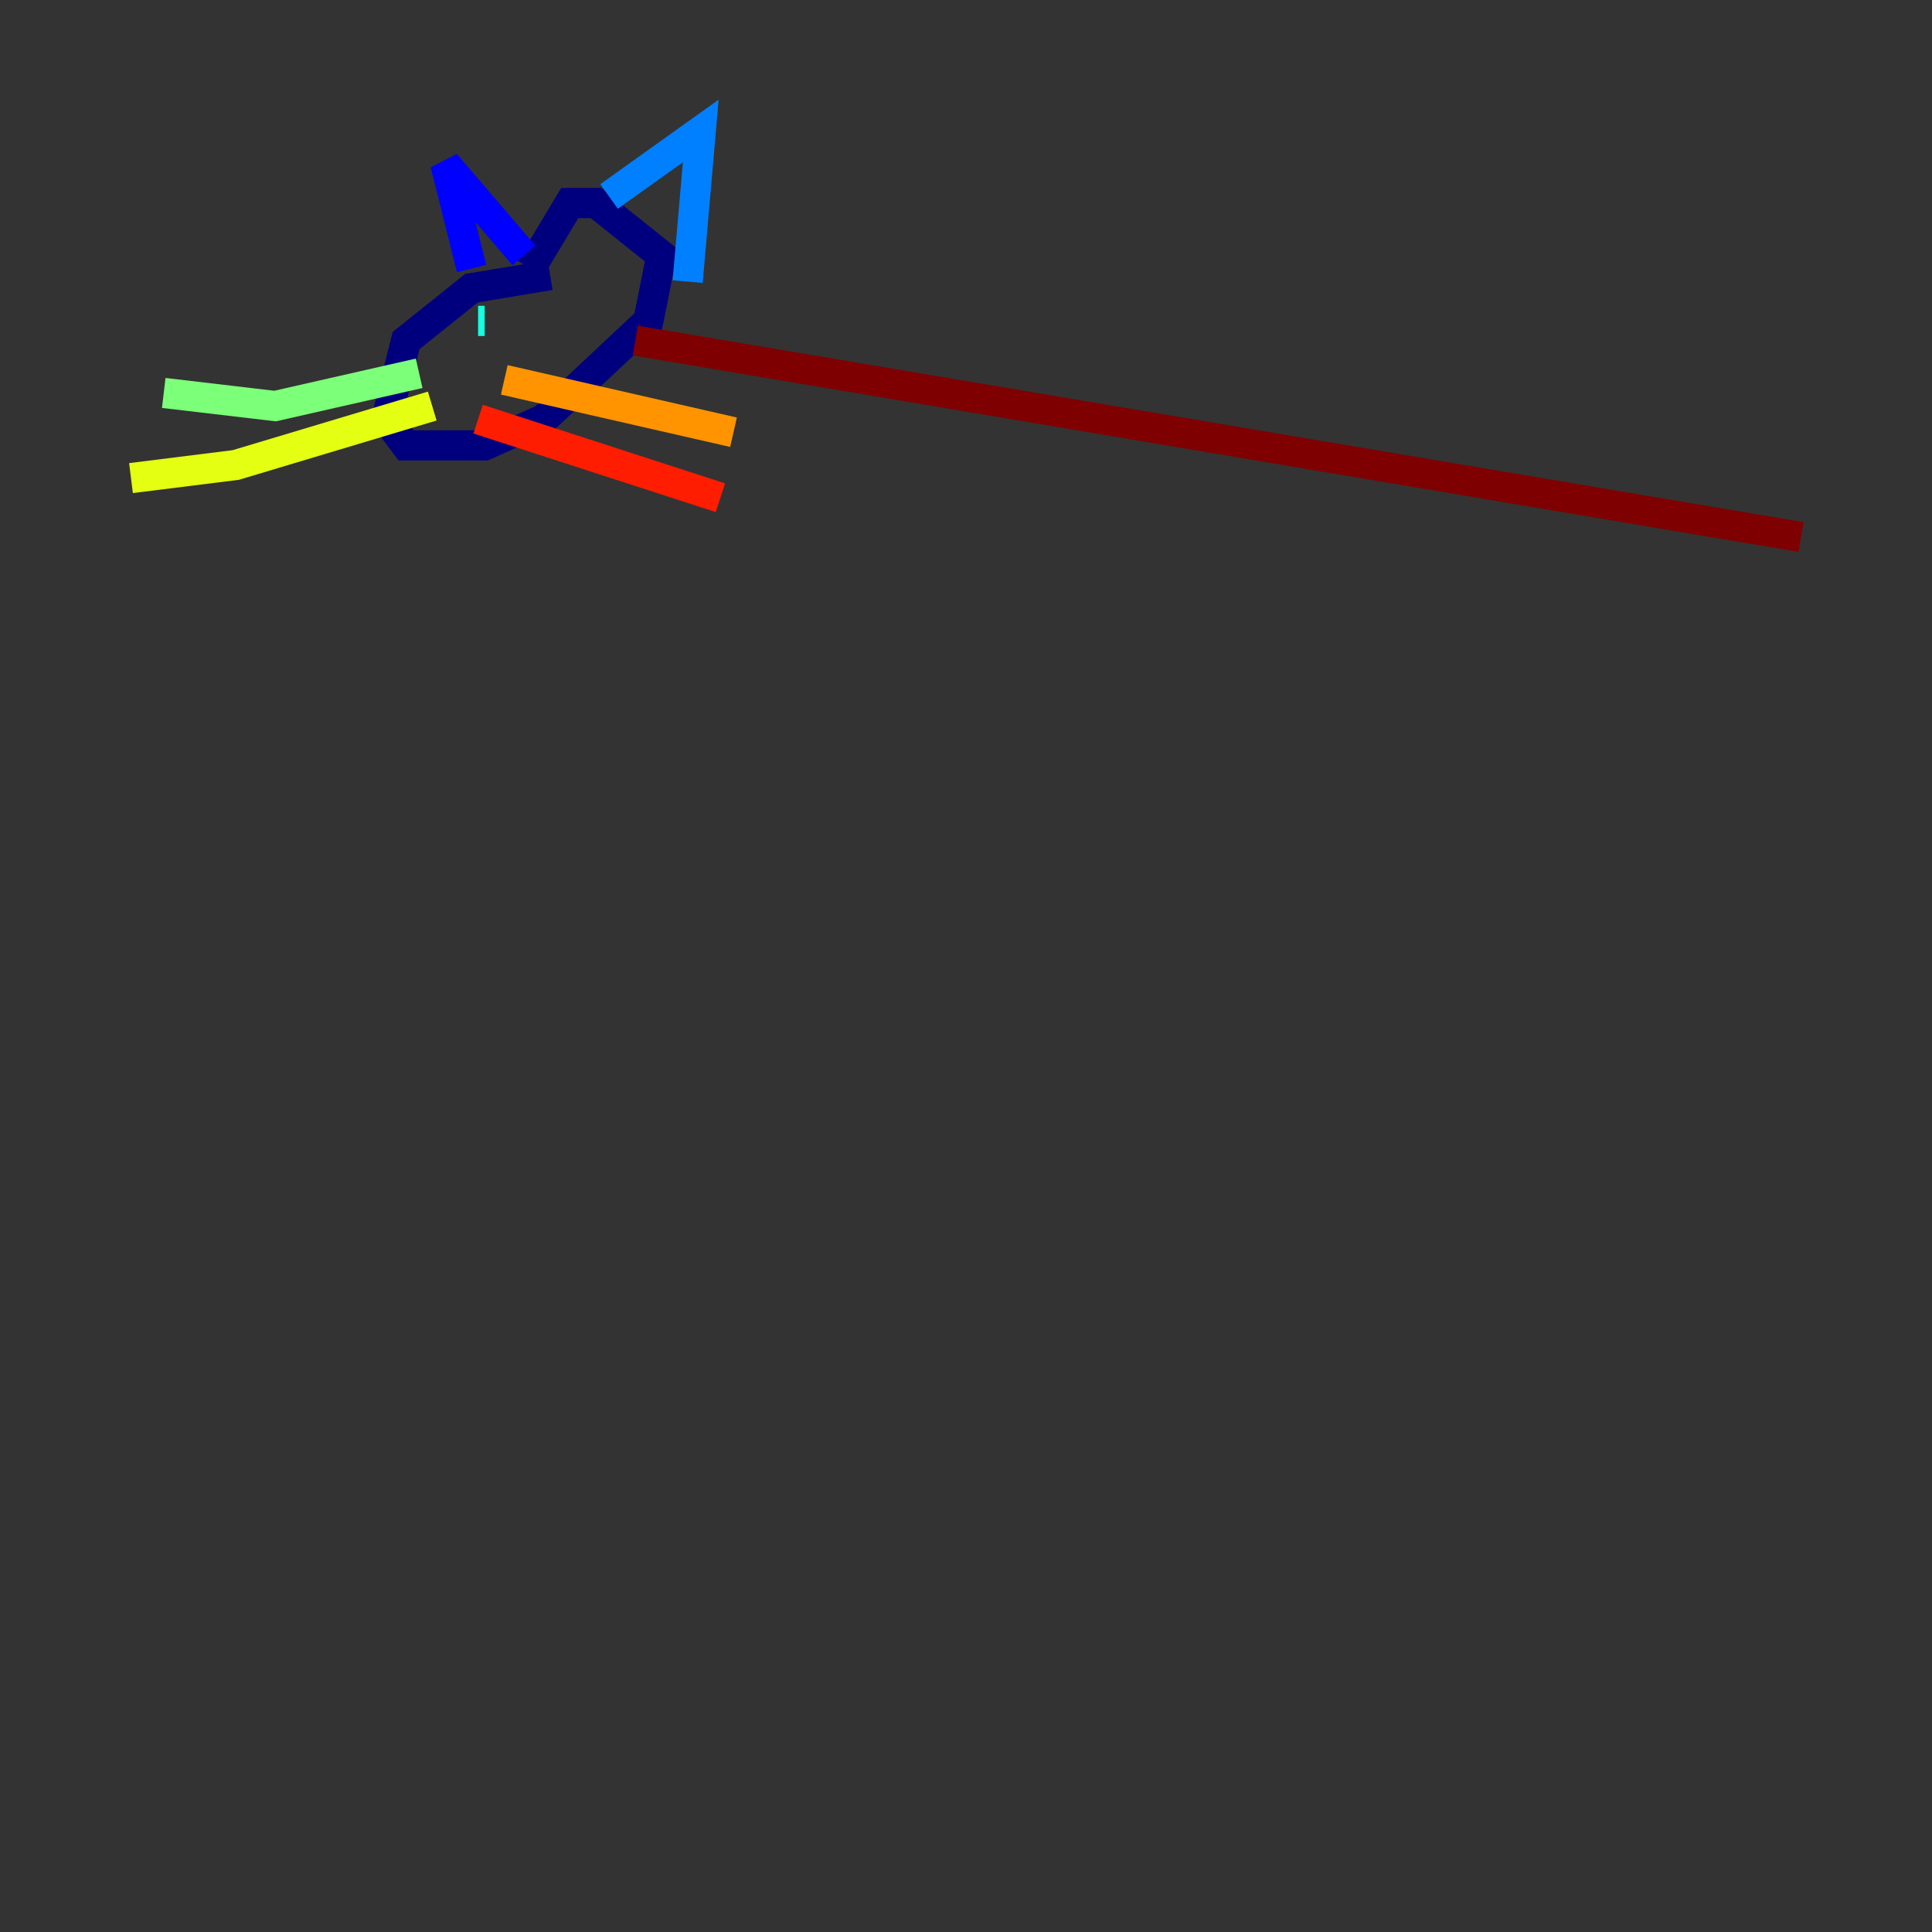<?xml version="1.0" encoding="utf-8" ?>
<svg baseProfile="tiny" height="128" version="1.2" viewBox="0,0,128,128" width="128" xmlns="http://www.w3.org/2000/svg" xmlns:ev="http://www.w3.org/2001/xml-events" xmlns:xlink="http://www.w3.org/1999/xlink"><rect x="0" y="0" width="128" height="128" fill="#333333" stroke="none"/><defs /><polyline fill="none" points="36.447,18.224 31.241,19.091 26.902,22.563 25.6,27.77 26.902,29.505 32.108,29.505 36.014,27.77 42.956,21.261 43.824,16.922 39.485,13.451 37.749,13.451 35.146,17.79" stroke="#00007f" stroke-width="2" /><polyline fill="none" points="31.241,17.79 29.505,10.848 34.712,16.922" stroke="#0000ff" stroke-width="2" /><polyline fill="none" points="40.352,13.017 46.427,8.678 45.559,18.658" stroke="#0080ff" stroke-width="2" /><polyline fill="none" points="32.108,21.261 31.675,21.261" stroke="#15ffe1" stroke-width="2" /><polyline fill="none" points="27.77,24.732 18.224,26.902 10.848,26.034" stroke="#7cff79" stroke-width="2" /><polyline fill="none" points="28.637,26.902 15.62,30.807 8.678,31.675" stroke="#e4ff12" stroke-width="2" /><polyline fill="none" points="33.41,25.166 48.597,28.637" stroke="#ff9400" stroke-width="2" /><polyline fill="none" points="31.675,27.77 47.729,32.976" stroke="#ff1d00" stroke-width="2" /><polyline fill="none" points="42.088,22.563 119.322,35.58" stroke="#7f0000" stroke-width="2" /></svg>